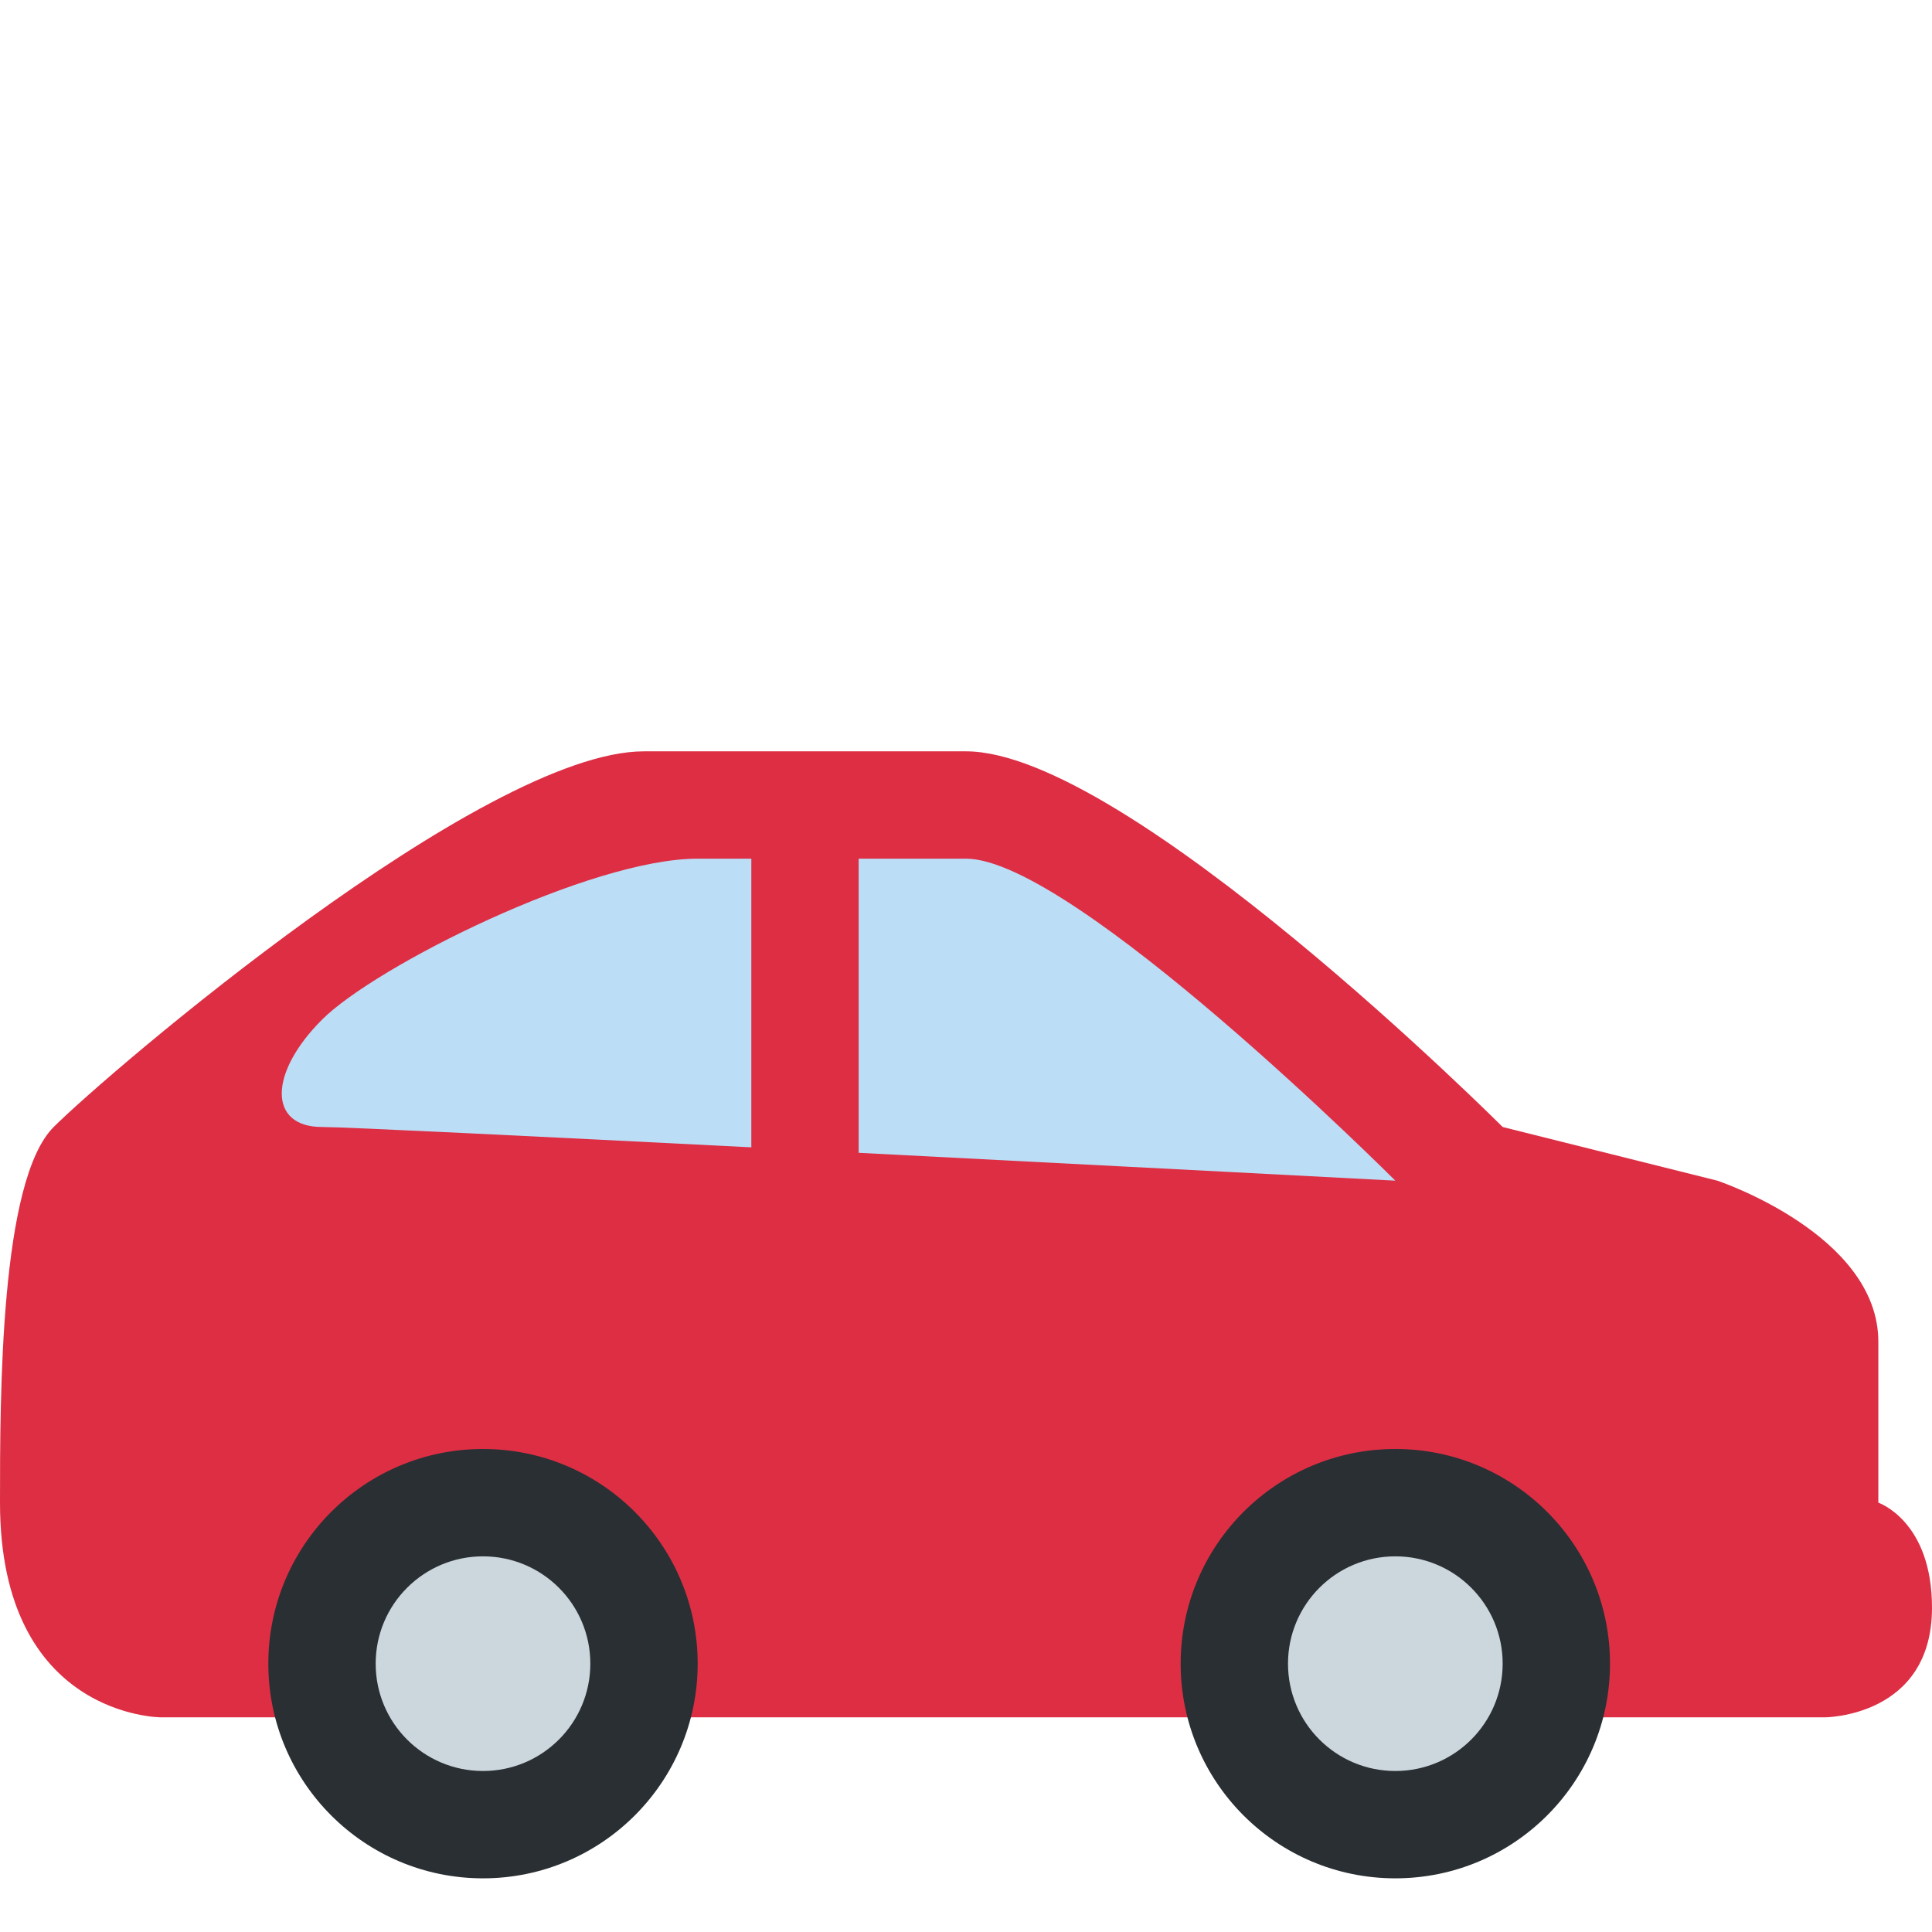 <svg width="36" height="36" viewBox="0 0 36 36" fill="none" xmlns="http://www.w3.org/2000/svg">
<path d="M23 32H3C3 32 0 32 0 28C0 26 0 22 1 21C2 20 9 14 12 14H18C21 14 28 21 28 21L32 22C32 22 35 23 35 25V28C35 28 36 28.338 36 29.957C36 32 34 32 34 32H23Z" fill="#DD2E44"/>
<path d="M16 16H18C20 16 26 22 26 22C26 22 21.003 21.737 16 21.481V16ZM6 19C7 18 11 16 13 16H14V21.379C9.989 21.175 6.418 21 6 21C5 21 5 20 6 19V19Z" fill="#BBDDF5"/>
<path d="M26 35C23.791 35 22 33.209 22 31C22 28.791 23.791 27 26 27C28.209 27 30 28.791 30 31C30 33.209 28.209 35 26 35Z" fill="#292F33"/>
<path d="M26 33C24.895 33 24 32.105 24 31C24 29.895 24.895 29 26 29C27.105 29 28 29.895 28 31C28 32.105 27.105 33 26 33Z" fill="#CCD6DD"/>
<path d="M9 35C6.791 35 5 33.209 5 31C5 28.791 6.791 27 9 27C11.209 27 13 28.791 13 31C13 33.209 11.209 35 9 35Z" fill="#292F33"/>
<path d="M9 33C7.895 33 7 32.105 7 31C7 29.895 7.895 29 9 29C10.105 29 11 29.895 11 31C11 32.105 10.105 33 9 33Z" fill="#CCD6DD"/>
</svg>
